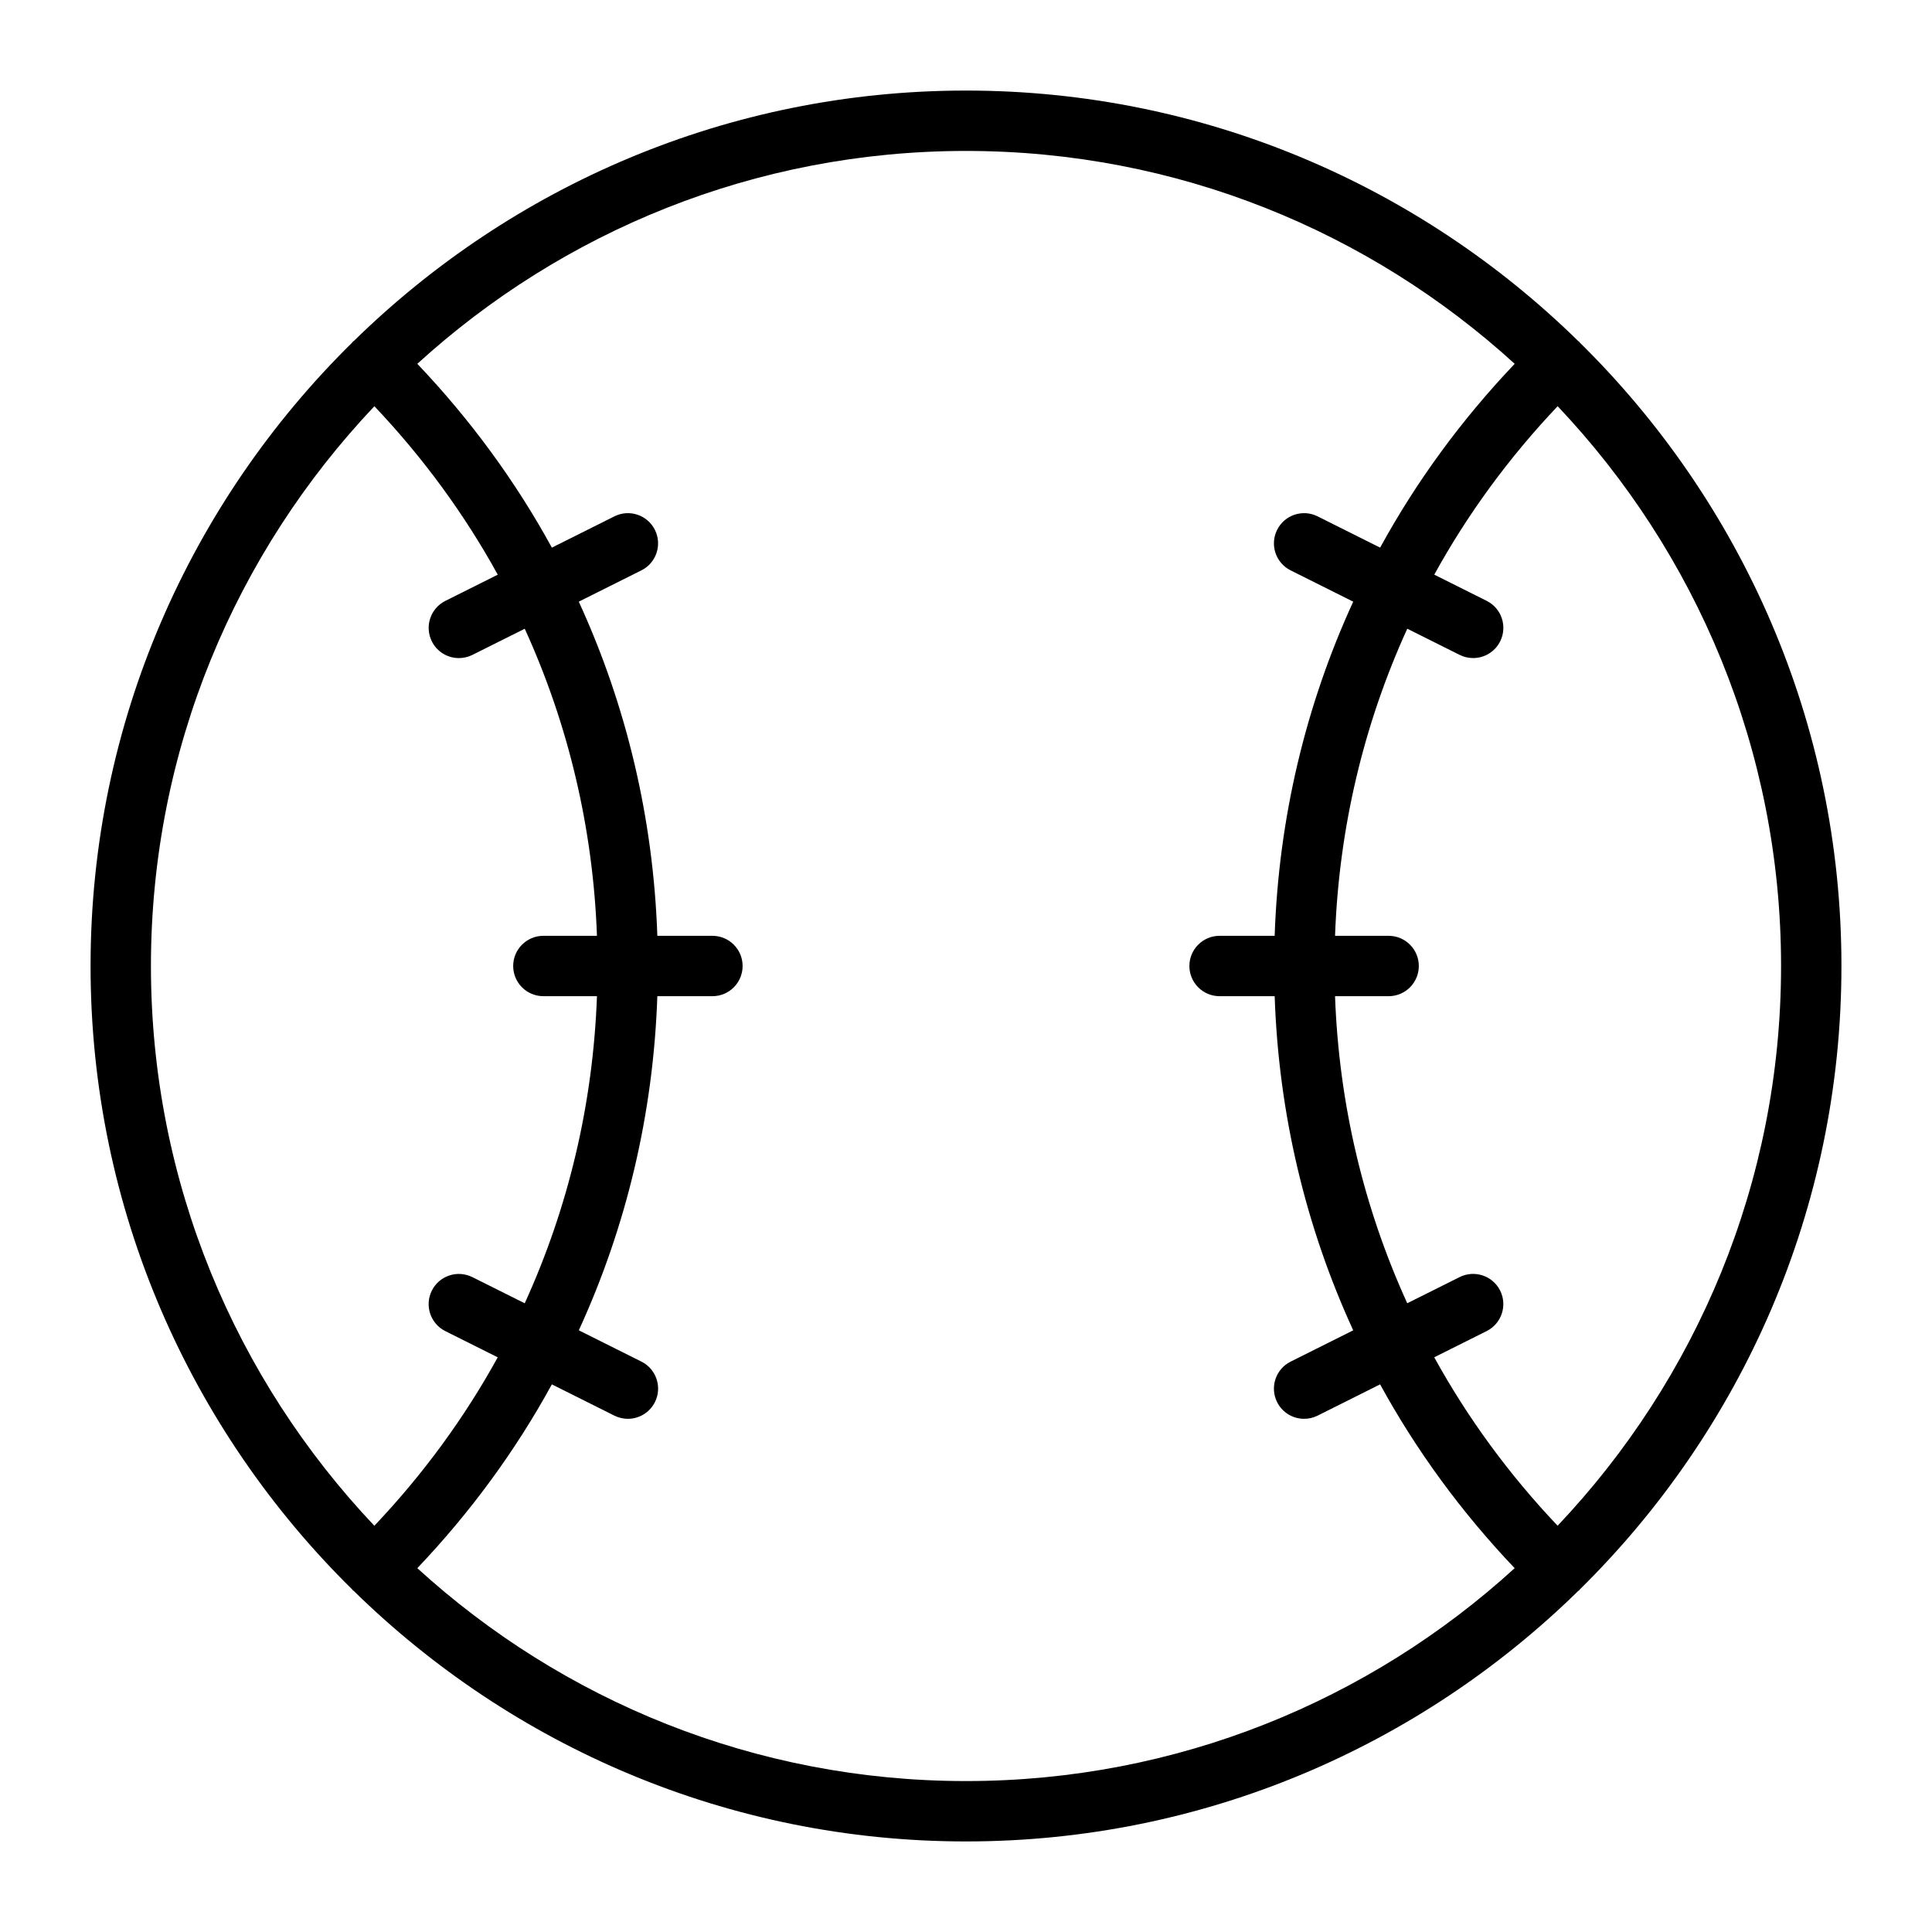 <?xml version="1.0" encoding="utf-8"?>
<!-- Generator: Adobe Illustrator 19.1.0, SVG Export Plug-In . SVG Version: 6.00 Build 0)  -->
<!DOCTYPE svg PUBLIC "-//W3C//DTD SVG 1.1//EN" "http://www.w3.org/Graphics/SVG/1.1/DTD/svg11.dtd">
<svg version="1.1" id="Layer_1" xmlns="http://www.w3.org/2000/svg" xmlns:xlink="http://www.w3.org/1999/xlink" x="0px" y="0px"
	 width="64px" height="64px" viewBox="0 0 64 64" enable-background="new 0 0 64 64" xml:space="preserve">
<path d="M11.67,52.655c0.007,0.007,0.009,0.017,0.016,0.024c0.01,0.01,0.023,0.013,0.033,0.023
	C16.953,57.83,24.112,61,32,61c7.888,0,15.047-3.17,20.281-8.298c0.01-0.009,0.023-0.012,0.033-0.022
	c0.007-0.007,0.009-0.017,0.016-0.024C57.677,47.392,61,40.078,61,32s-3.323-15.391-8.67-20.655
	c-0.007-0.008-0.009-0.018-0.016-0.025c-0.01-0.01-0.024-0.014-0.035-0.024
	C47.046,6.169,39.888,3,32,3s-15.046,3.169-20.279,8.296c-0.011,0.01-0.025,0.013-0.035,0.024
	c-0.007,0.007-0.009,0.018-0.016,0.025C6.323,16.609,3,23.922,3,32S6.323,47.392,11.67,52.655z
	 M51.598,50.542c-1.614-1.702-2.984-3.575-4.087-5.58l1.736-0.868
	c0.494-0.247,0.694-0.848,0.447-1.342c-0.247-0.493-0.847-0.693-1.342-0.447l-1.735,0.867
	C45.173,40.006,44.354,36.566,44.225,33H46c0.552,0,1-0.448,1-1s-0.448-1-1-1h-1.775
	c0.129-3.566,0.948-7.006,2.393-10.173l1.735,0.867c0.144,0.072,0.296,0.105,0.446,0.105
	c0.367,0,0.72-0.202,0.896-0.553c0.247-0.494,0.047-1.095-0.447-1.342l-1.736-0.868
	c1.103-2.005,2.473-3.877,4.087-5.58C56.181,18.298,59,24.824,59,32
	C59,39.176,56.181,45.702,51.598,50.542z M50.176,12.052c-1.764,1.855-3.259,3.898-4.457,6.089
	l-2.071-1.036c-0.496-0.248-1.095-0.046-1.342,0.447c-0.247,0.494-0.047,1.095,0.447,1.342
	l2.074,1.037C43.246,23.374,42.356,27.118,42.225,31H40.4c-0.552,0-1,0.448-1,1s0.448,1,1,1h1.825
	c0.131,3.882,1.021,7.626,2.602,11.069l-2.074,1.037c-0.494,0.247-0.694,0.848-0.447,1.342
	C42.481,46.798,42.834,47,43.201,47c0.15,0,0.303-0.034,0.446-0.105l2.071-1.036
	c1.198,2.19,2.693,4.234,4.457,6.089C45.375,56.326,38.994,59,32,59s-13.375-2.674-18.176-7.052
	c1.764-1.855,3.259-3.898,4.457-6.089l2.071,1.036C20.496,46.966,20.649,47,20.799,47
	c0.367,0,0.72-0.202,0.896-0.553c0.247-0.494,0.047-1.095-0.447-1.342l-2.074-1.037
	C20.754,40.626,21.644,36.882,21.775,33h1.825c0.552,0,1-0.448,1-1s-0.448-1-1-1h-1.825
	c-0.131-3.882-1.021-7.626-2.602-11.069l2.074-1.037c0.494-0.247,0.694-0.848,0.447-1.342
	c-0.247-0.494-0.847-0.695-1.342-0.447l-2.071,1.036c-1.198-2.191-2.693-4.234-4.457-6.089
	C18.625,7.674,25.006,5,32,5S45.375,7.674,50.176,12.052z M12.402,13.457
	c1.614,1.702,2.984,3.575,4.087,5.58l-1.736,0.868c-0.494,0.247-0.694,0.848-0.447,1.342
	c0.175,0.351,0.528,0.553,0.896,0.553c0.15,0,0.303-0.034,0.446-0.105l1.735-0.867
	C18.827,23.994,19.646,27.434,19.775,31H18c-0.552,0-1,0.448-1,1s0.448,1,1,1h1.775
	c-0.129,3.566-0.948,7.006-2.393,10.173l-1.735-0.867c-0.495-0.246-1.095-0.046-1.342,0.447
	c-0.247,0.494-0.047,1.095,0.447,1.342l1.736,0.868c-1.103,2.005-2.473,3.877-4.087,5.58
	C7.819,45.702,5,39.176,5,32C5,24.824,7.819,18.298,12.402,13.457z"/>
</svg>
